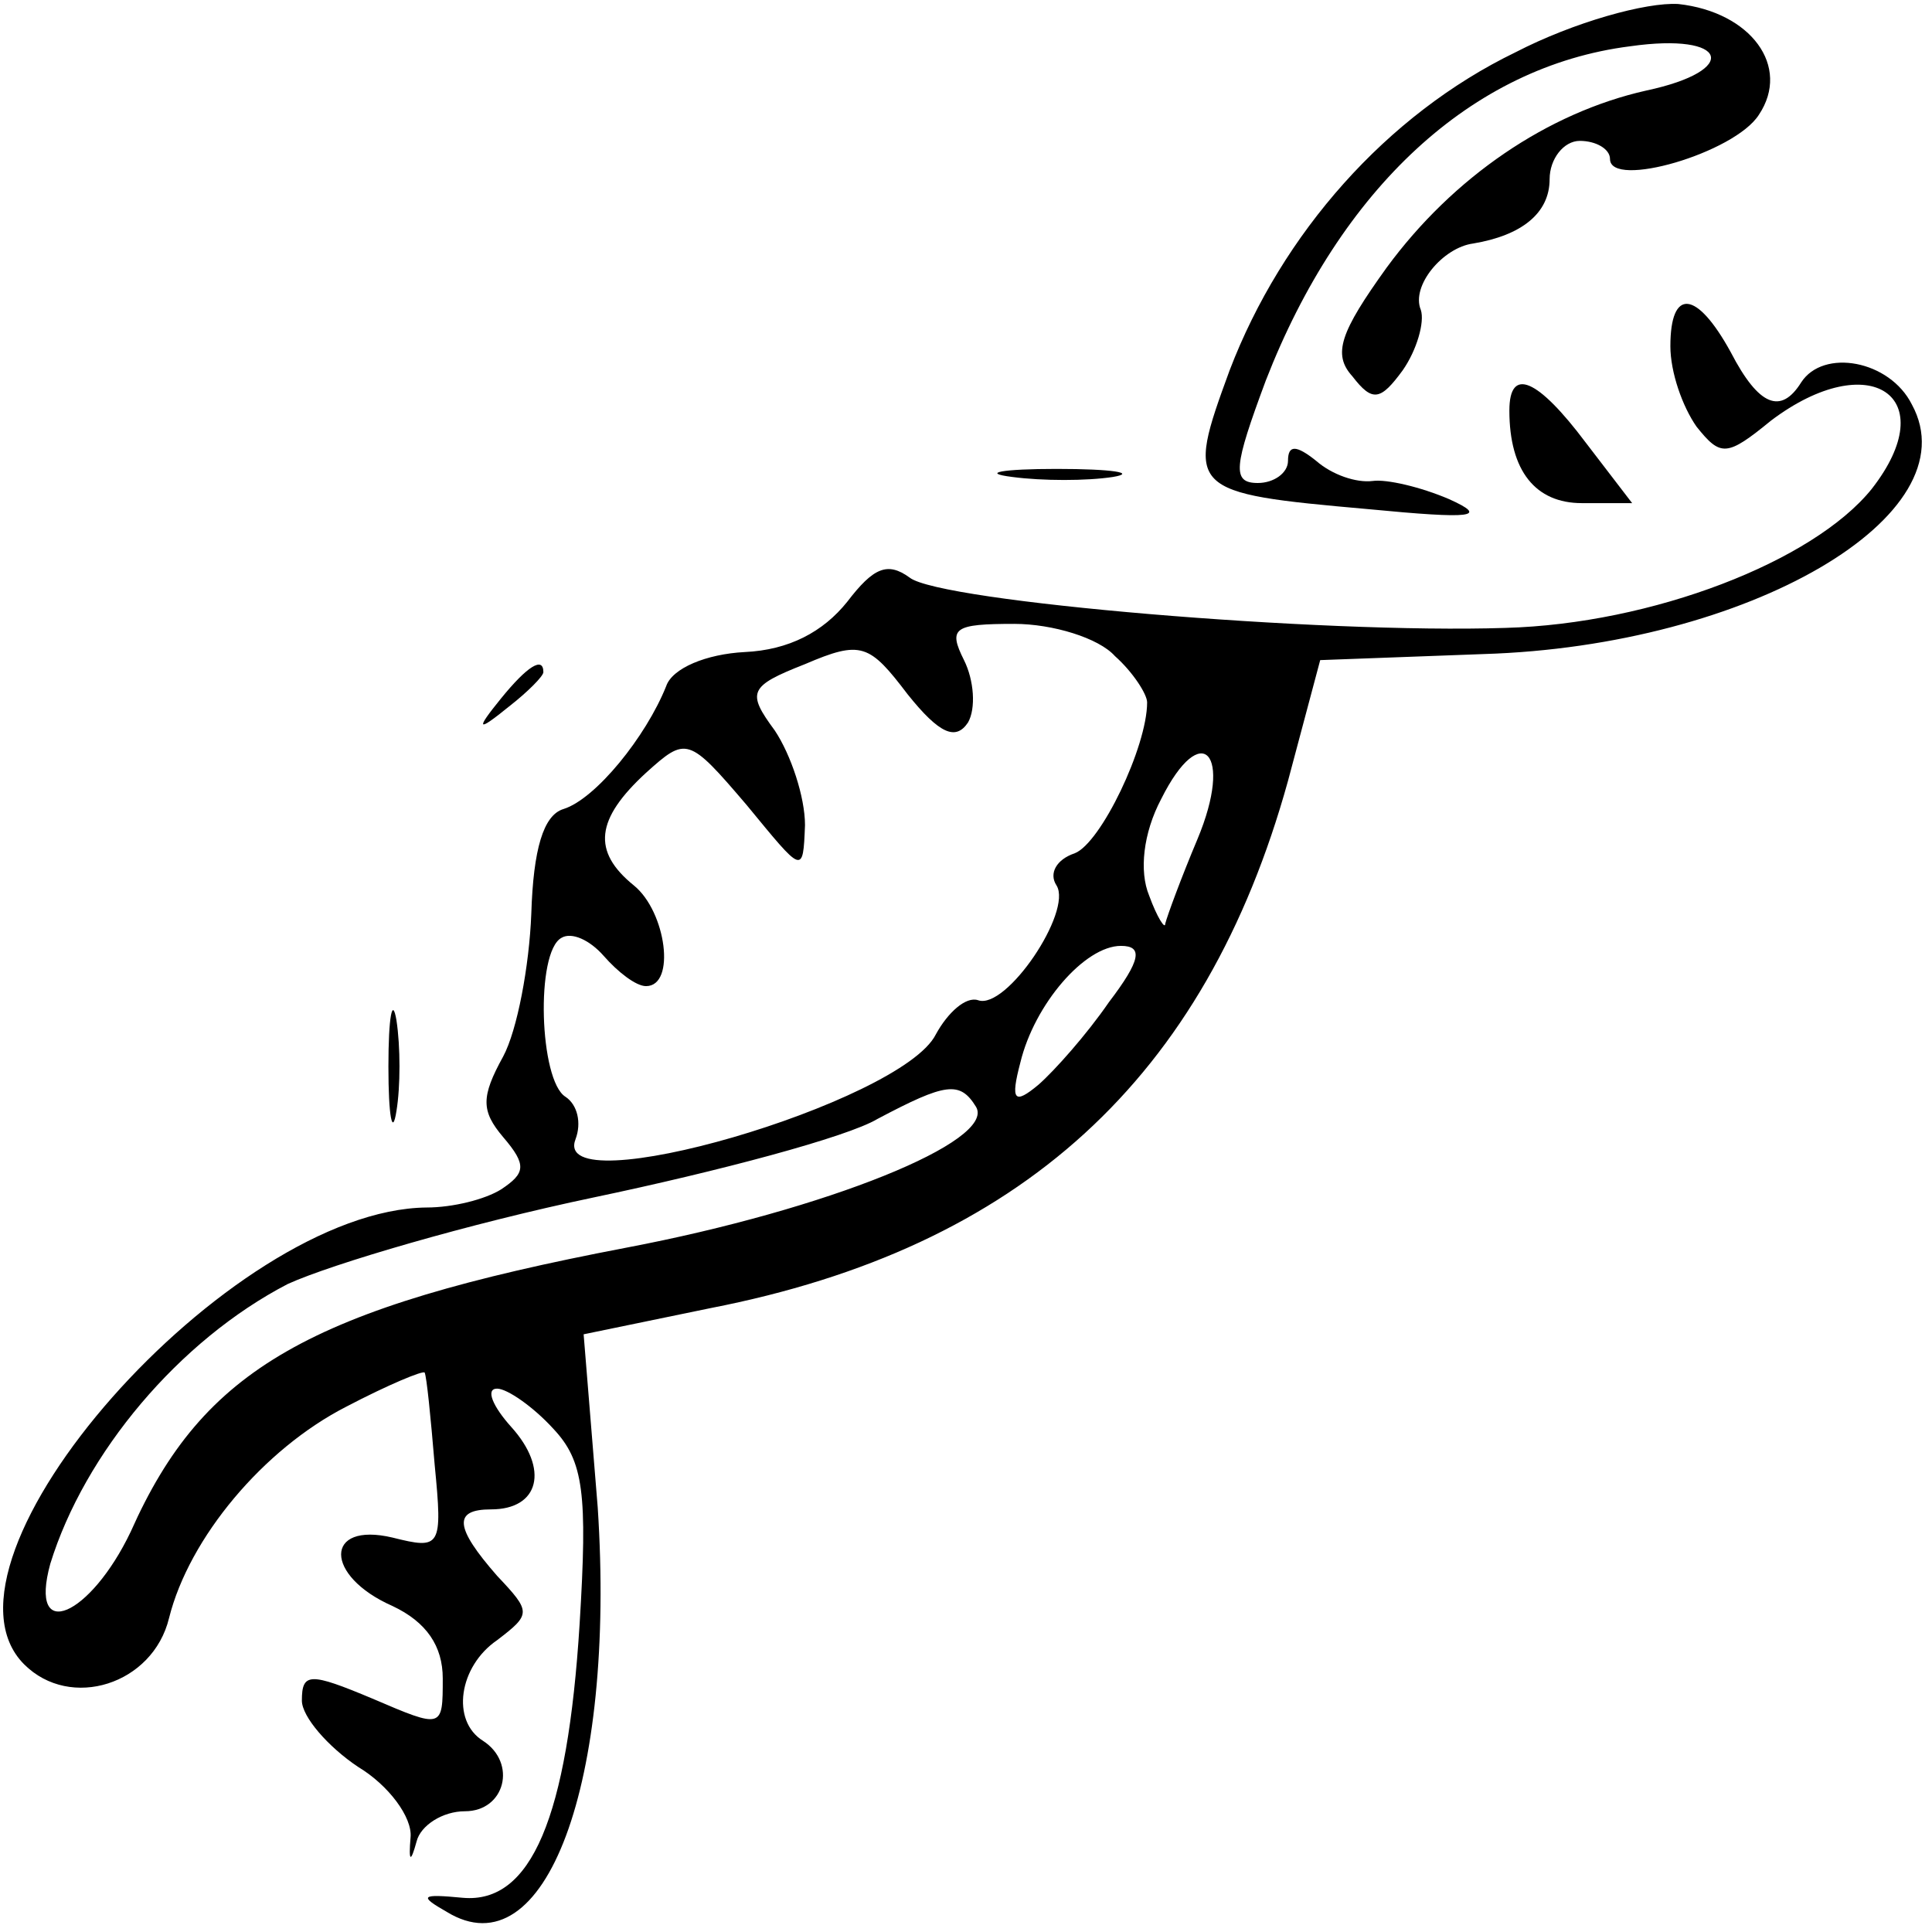 <?xml version="1.0" standalone="no"?>
<!DOCTYPE svg PUBLIC "-//W3C//DTD SVG 20010904//EN"
 "http://www.w3.org/TR/2001/REC-SVG-20010904/DTD/svg10.dtd">
<svg version="1.0" xmlns="http://www.w3.org/2000/svg"
 width="96pt" height="96pt" viewBox="0 0 96 96"
 preserveAspectRatio="xMidYMid meet">

<g transform="translate(0,96) scale(0.1,-0.1)"
fill="#000000" stroke="none">
<path d="M753 934 c-64 -31 -116 -90 -142 -158 -22 -60 -21 -61 69 -69 52 -5
60 -4 40 5 -14 6 -31 10 -38 9 -8 -1 -20 3 -28 10 -10 8 -14 8 -14 0 0 -6 -7
-11 -15 -11 -13 0 -12 8 4 51 37 95 102 156 181 166 49 7 55 -12 8 -22 -49
-11 -96 -43 -129 -88 -23 -32 -27 -43 -17 -54 10 -13 14 -12 25 3 7 10 11 24
9 30 -5 12 11 31 26 33 24 4 38 15 38 32 0 10 7 19 15 19 8 0 15 -4 15 -9 0
-15 62 3 74 22 16 24 -4 51 -40 55 -16 1 -52 -9 -81 -24z"/>
<path d="M830 788 c0 -13 6 -30 13 -40 12 -15 15 -15 37 3 49 37 86 12 50 -34
-29 -36 -109 -67 -182 -69 -92 -3 -281 13 -296 25 -11 8 -18 5 -31 -12 -12
-15 -29 -24 -51 -25 -19 -1 -36 -8 -39 -17 -10 -25 -35 -56 -51 -61 -10 -3
-15 -20 -16 -52 -1 -26 -7 -58 -14 -71 -11 -20 -11 -27 0 -40 12 -14 11 -18
-1 -26 -8 -5 -24 -9 -37 -9 -98 -1 -252 -175 -200 -227 23 -23 64 -10 72 23
10 40 47 84 88 105 21 11 38 18 39 17 1 -2 3 -22 5 -46 4 -41 3 -42 -21 -36
-34 8 -34 -19 0 -34 17 -8 25 -20 25 -36 0 -25 0 -25 -35 -10 -31 13 -35 13
-35 -1 0 -8 13 -23 28 -33 15 -9 27 -25 26 -35 -1 -12 0 -13 3 -2 2 8 13 15
24 15 20 0 26 24 9 35 -16 10 -12 37 7 50 17 13 17 14 0 32 -21 24 -22 33 -3
33 24 0 29 20 10 41 -9 10 -13 19 -7 19 5 0 18 -9 28 -20 15 -16 17 -32 13
-97 -6 -96 -24 -139 -58 -136 -21 2 -22 1 -8 -7 49 -30 84 64 75 201 l-7 86
63 13 c154 30 246 114 287 262 l16 60 81 3 c132 4 243 69 213 124 -11 22 -44
28 -55 11 -10 -16 -21 -12 -35 15 -17 31 -30 32 -30 3z m-276 -154 c9 -8 16
-19 16 -23 0 -22 -23 -70 -36 -75 -9 -3 -13 -10 -9 -16 8 -13 -25 -62 -39 -57
-6 2 -15 -6 -21 -17 -17 -34 -192 -85 -179 -52 3 8 1 17 -5 21 -13 8 -15 72
-2 79 5 3 14 -1 21 -9 7 -8 16 -15 21 -15 15 0 10 37 -6 50 -21 17 -19 33 6
56 20 18 21 18 50 -16 28 -34 28 -35 29 -10 0 14 -7 35 -15 47 -14 19 -13 22
15 33 28 12 32 10 51 -15 16 -20 24 -23 30 -14 4 7 3 21 -2 31 -8 16 -5 18 25
18 19 0 42 -7 50 -16z m41 -91 c-8 -19 -15 -38 -16 -42 0 -3 -4 3 -8 14 -5 12
-3 31 6 48 20 40 36 23 18 -20z m-44 -81 c-11 -16 -27 -34 -35 -41 -12 -10
-14 -8 -9 11 7 29 32 58 50 58 11 0 10 -7 -6 -28z m-66 -52 c10 -17 -74 -51
-174 -70 -157 -30 -210 -60 -246 -141 -20 -42 -51 -56 -40 -16 17 55 64 111
118 139 22 10 90 30 152 43 62 13 126 30 141 39 34 18 41 19 49 6z"/>
<path d="M750 756 c0 -30 13 -46 36 -46 l25 0 -23 30 c-24 32 -38 38 -38 16z"/>
<path d="M503 723 c15 -2 37 -2 50 0 12 2 0 4 -28 4 -27 0 -38 -2 -22 -4z"/>
<path d="M249 613 c-13 -16 -12 -17 4 -4 9 7 17 15 17 17 0 8 -8 3 -21 -13z"/>
<path d="M193 430 c0 -25 2 -35 4 -22 2 12 2 32 0 45 -2 12 -4 2 -4 -23z"/>
</g>
</svg>
